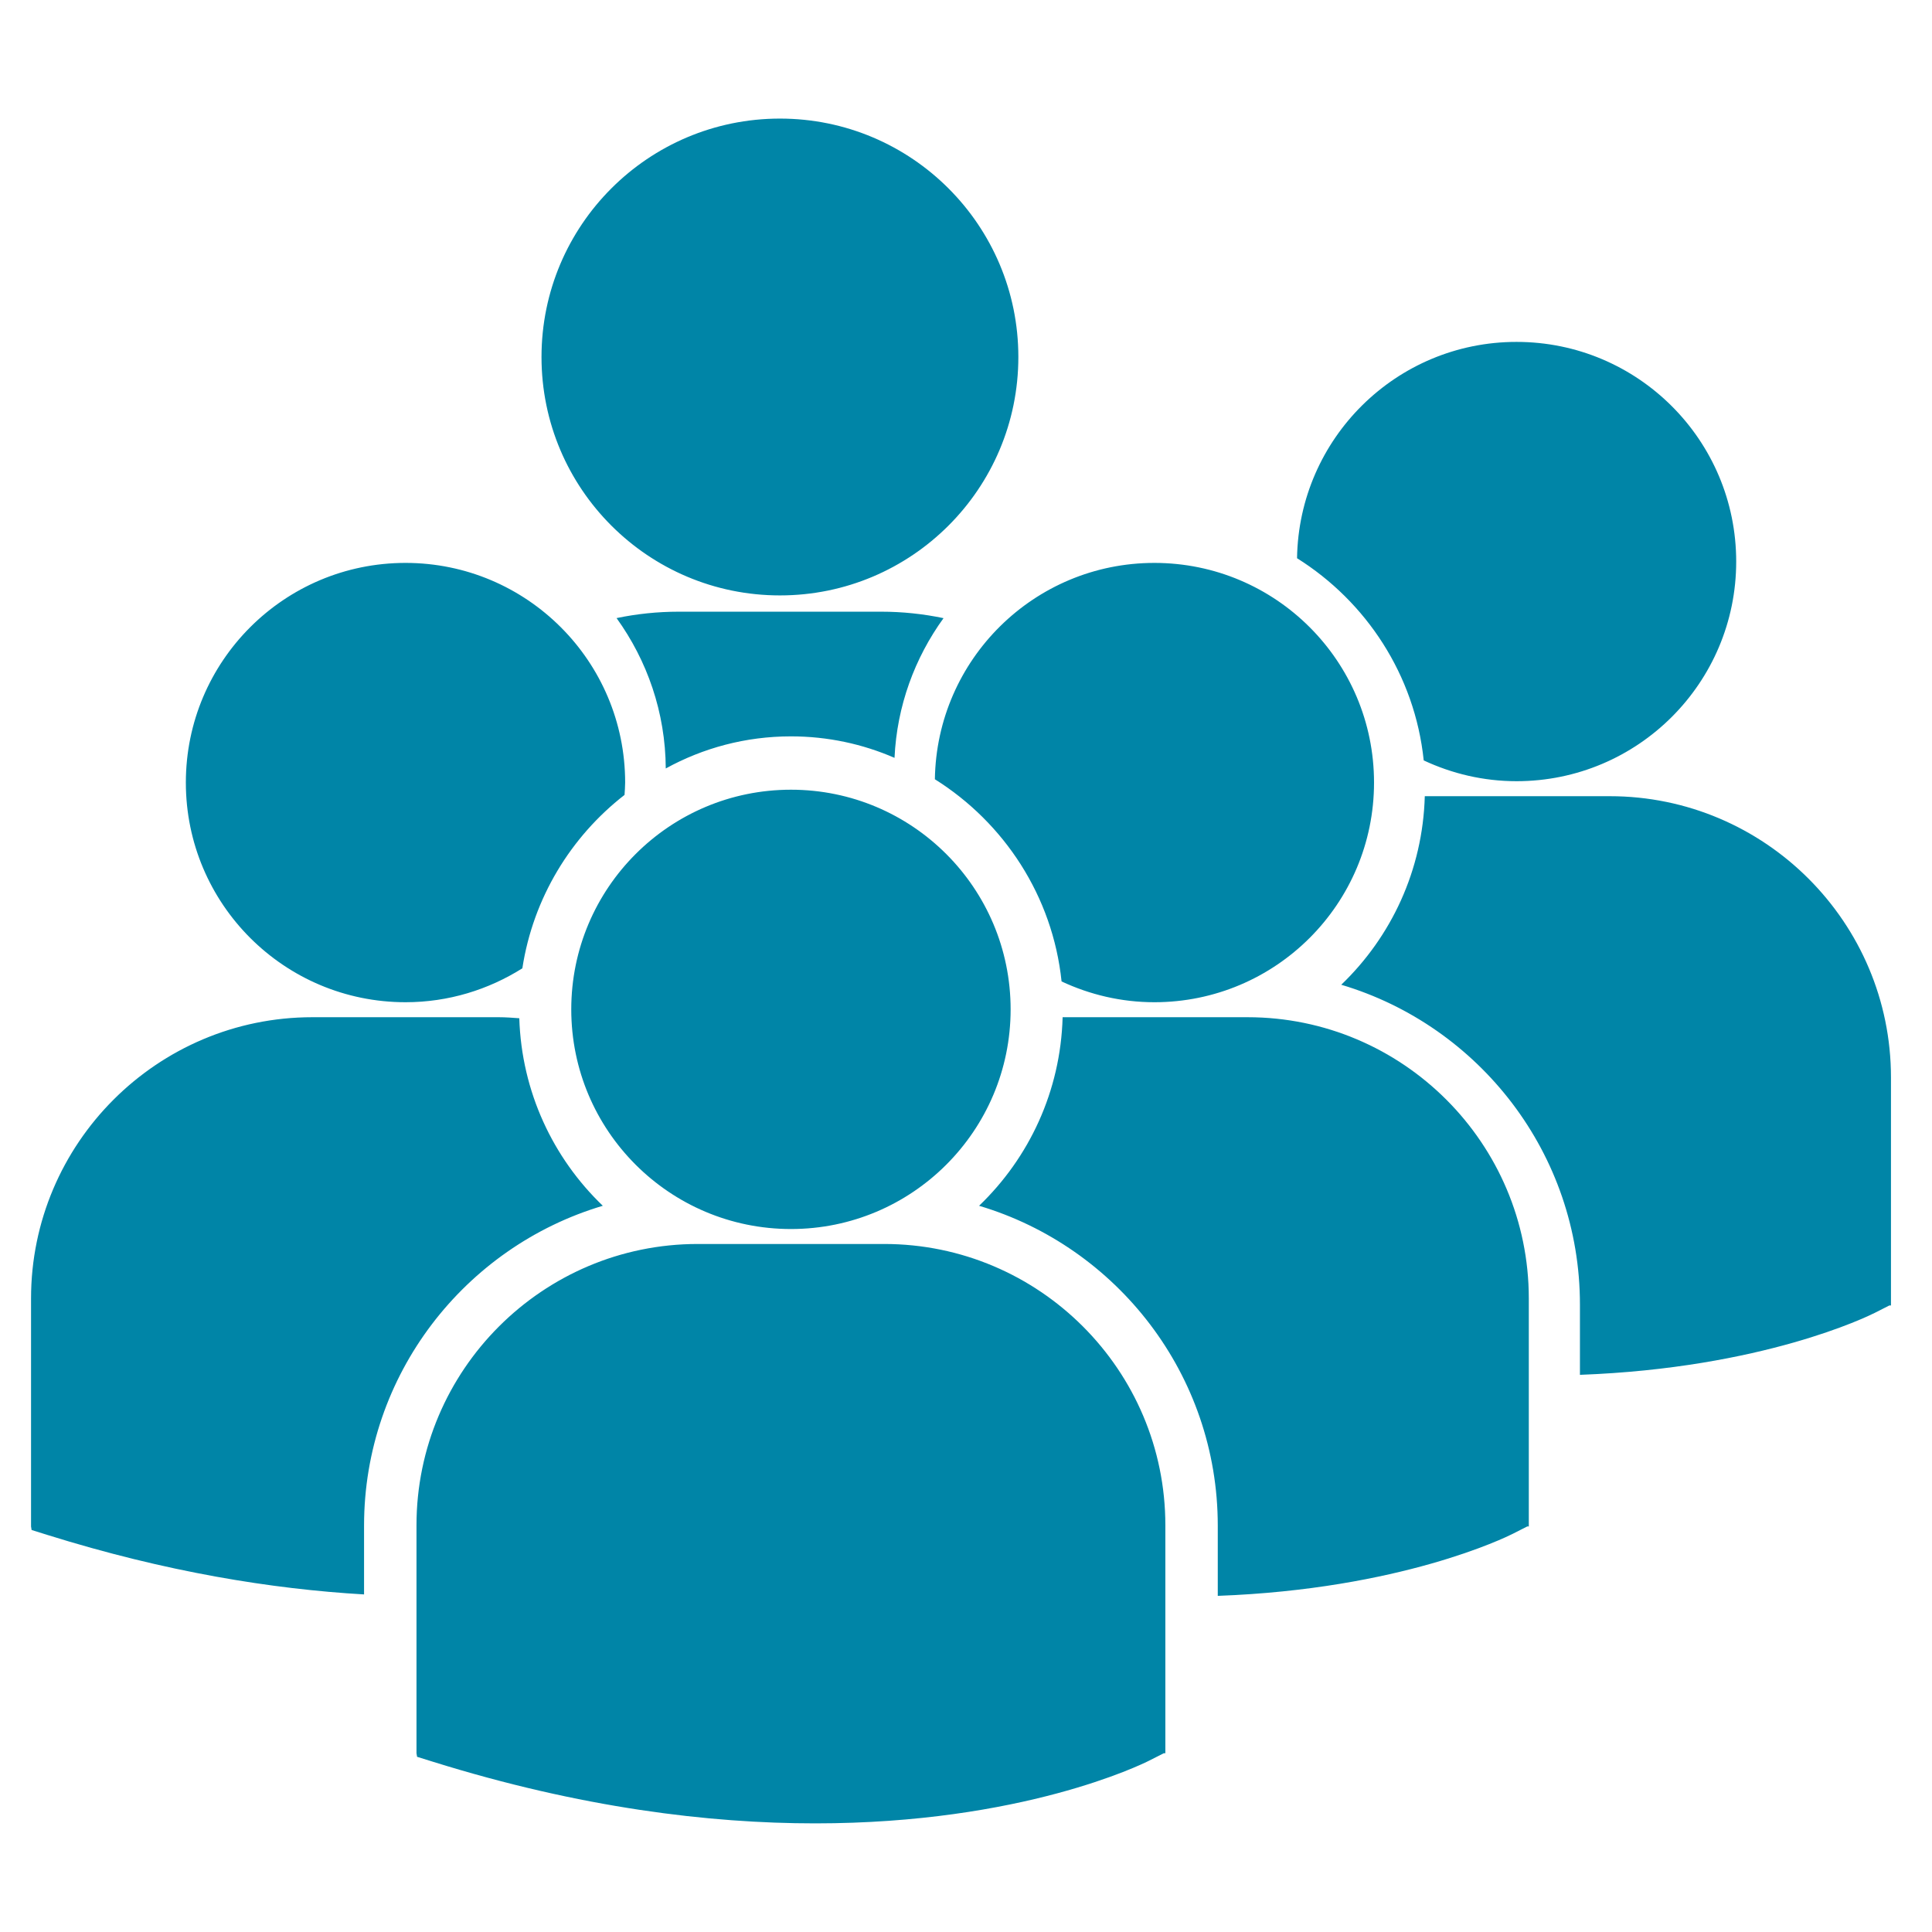 <?xml version="1.0" encoding="UTF-8" standalone="no"?>
<!-- Generator: Adobe Illustrator 16.0.0, SVG Export Plug-In . SVG Version: 6.00 Build 0)  -->

<svg
   xmlns:dc="http://purl.org/dc/elements/1.1/"
   xmlns:cc="http://creativecommons.org/ns#"
   xmlns:rdf="http://www.w3.org/1999/02/22-rdf-syntax-ns#"
   xmlns:svg="http://www.w3.org/2000/svg"
   xmlns="http://www.w3.org/2000/svg"
   xmlns:sodipodi="http://sodipodi.sourceforge.net/DTD/sodipodi-0.dtd"
   xmlns:inkscape="http://www.inkscape.org/namespaces/inkscape"
   version="1.1"
   id="Layer_11"
   x="0px"
   y="0px"
   width="92"
   height="92"
   viewBox="0 0 92 92"
   enable-background="new 0 0 100 100"
   xml:space="preserve"
   inkscape:version="0.48.4 r9939"
   sodipodi:docname="users5.svg"><defs
   id="defs7" /><sodipodi:namedview
   pagecolor="#ffffff"
   bordercolor="#666666"
   borderopacity="1"
   objecttolerance="10"
   gridtolerance="10"
   guidetolerance="10"
   inkscape:pageopacity="0"
   inkscape:pageshadow="2"
   inkscape:window-width="1280"
   inkscape:window-height="747"
   id="namedview5"
   showgrid="false"
   inkscape:zoom="2.36"
   inkscape:cx="-15.466102"
   inkscape:cy="33.050847"
   inkscape:window-x="-8"
   inkscape:window-y="-8"
   inkscape:window-maximized="1"
   inkscape:current-layer="Layer_11"
   showborder="true" />
<path
   d="m 25.786,17 c 0,-6.27 5.083,-11.353 11.354,-11.353 6.27,0 11.353,5.083 11.353,11.353 0,6.27 -5.083,11.353 -11.353,11.353 -6.271,0 -11.354,-5.083 -11.354,-11.353 z m 16.81,19.088 c 0.114,-2.472 0.965,-4.76 2.334,-6.652 -0.961,-0.201 -1.954,-0.308 -2.973,-0.308 h -9.633 c -1.016,0 -2.008,0.106 -2.964,0.305 1.457,2.021 2.329,4.489 2.343,7.161 1.771,-0.974 3.803,-1.529 5.962,-1.529 1.751,0 3.418,0.365 4.931,1.023 z m 1.922,1.019 c 3.298,2.068 5.61,5.566 6.033,9.628 1.344,0.628 2.837,0.99 4.419,0.99 5.778,0 10.46,-4.683 10.46,-10.46 0,-5.778 -4.682,-10.46 -10.46,-10.46 -5.724,0 -10.365,4.599 -10.452,10.302 z m -6.853,21.418 c 5.776,0 10.46,-4.684 10.46,-10.46 0,-5.776 -4.684,-10.46 -10.46,-10.46 -5.777,0 -10.462,4.684 -10.462,10.46 0,5.776 4.685,10.46 10.462,10.46 z m 4.437,0.712 h -8.875 c -7.385,0 -13.394,6.009 -13.394,13.394 v 10.856 l 0.028,0.17 0.747,0.233 c 7.048,2.201 13.171,2.937 18.211,2.937 9.843,0 15.549,-2.807 15.901,-2.986 l 0.699,-0.354 h 0.074 v -10.856 c 10e-4,-7.385 -6.006,-13.394 -13.391,-13.394 z m 17.307,-10.798 h -8.808 c -0.096,3.524 -1.599,6.698 -3.978,8.979 6.564,1.953 11.366,8.04 11.366,15.23 v 3.345 c 8.696,-0.32 13.708,-2.784 14.038,-2.95 l 0.699,-0.355 h 0.074 v -10.857 c 0.001,-7.384 -6.007,-13.392 -13.391,-13.392 z m 2.355,-21.857 c 3.298,2.068 5.61,5.566 6.032,9.628 1.344,0.628 2.837,0.99 4.419,0.99 5.779,0 10.461,-4.683 10.461,-10.459 0,-5.778 -4.682,-10.46 -10.461,-10.46 -5.723,-0.001 -10.364,4.599 -10.451,10.301 z m 14.89,11.332 h -8.807 c -0.096,3.524 -1.6,6.698 -3.978,8.979 6.564,1.952 11.366,8.04 11.366,15.23 v 3.345 c 8.695,-0.32 13.708,-2.783 14.038,-2.95 l 0.698,-0.354 h 0.075 v -10.858 c 10e-4,-7.384 -6.007,-13.392 -13.392,-13.392 z m -57.343,9.811 c 2.046,0 3.949,-0.598 5.563,-1.615 0.513,-3.344 2.306,-6.267 4.866,-8.257 0.011,-0.196 0.029,-0.39 0.029,-0.588 0,-5.778 -4.684,-10.46 -10.458,-10.46 -5.779,0 -10.461,4.682 -10.461,10.46 0,5.778 4.682,10.46 10.461,10.46 z m 9.394,9.693 c -2.368,-2.27 -3.867,-5.426 -3.977,-8.93 -0.326,-0.024 -0.649,-0.049 -0.982,-0.049 h -8.874 c -7.386,0 -13.394,6.008 -13.394,13.393 v 10.856 l 0.027,0.169 0.748,0.234 c 5.653,1.767 10.7,2.579 15.083,2.834 v -3.278 c 0.001,-7.189 4.803,-13.277 11.369,-15.229 z"
   id="path3"
   style="fill:#0085a7;fill-opacity:1"
   inkscape:connector-curvature="0" />
</svg>
